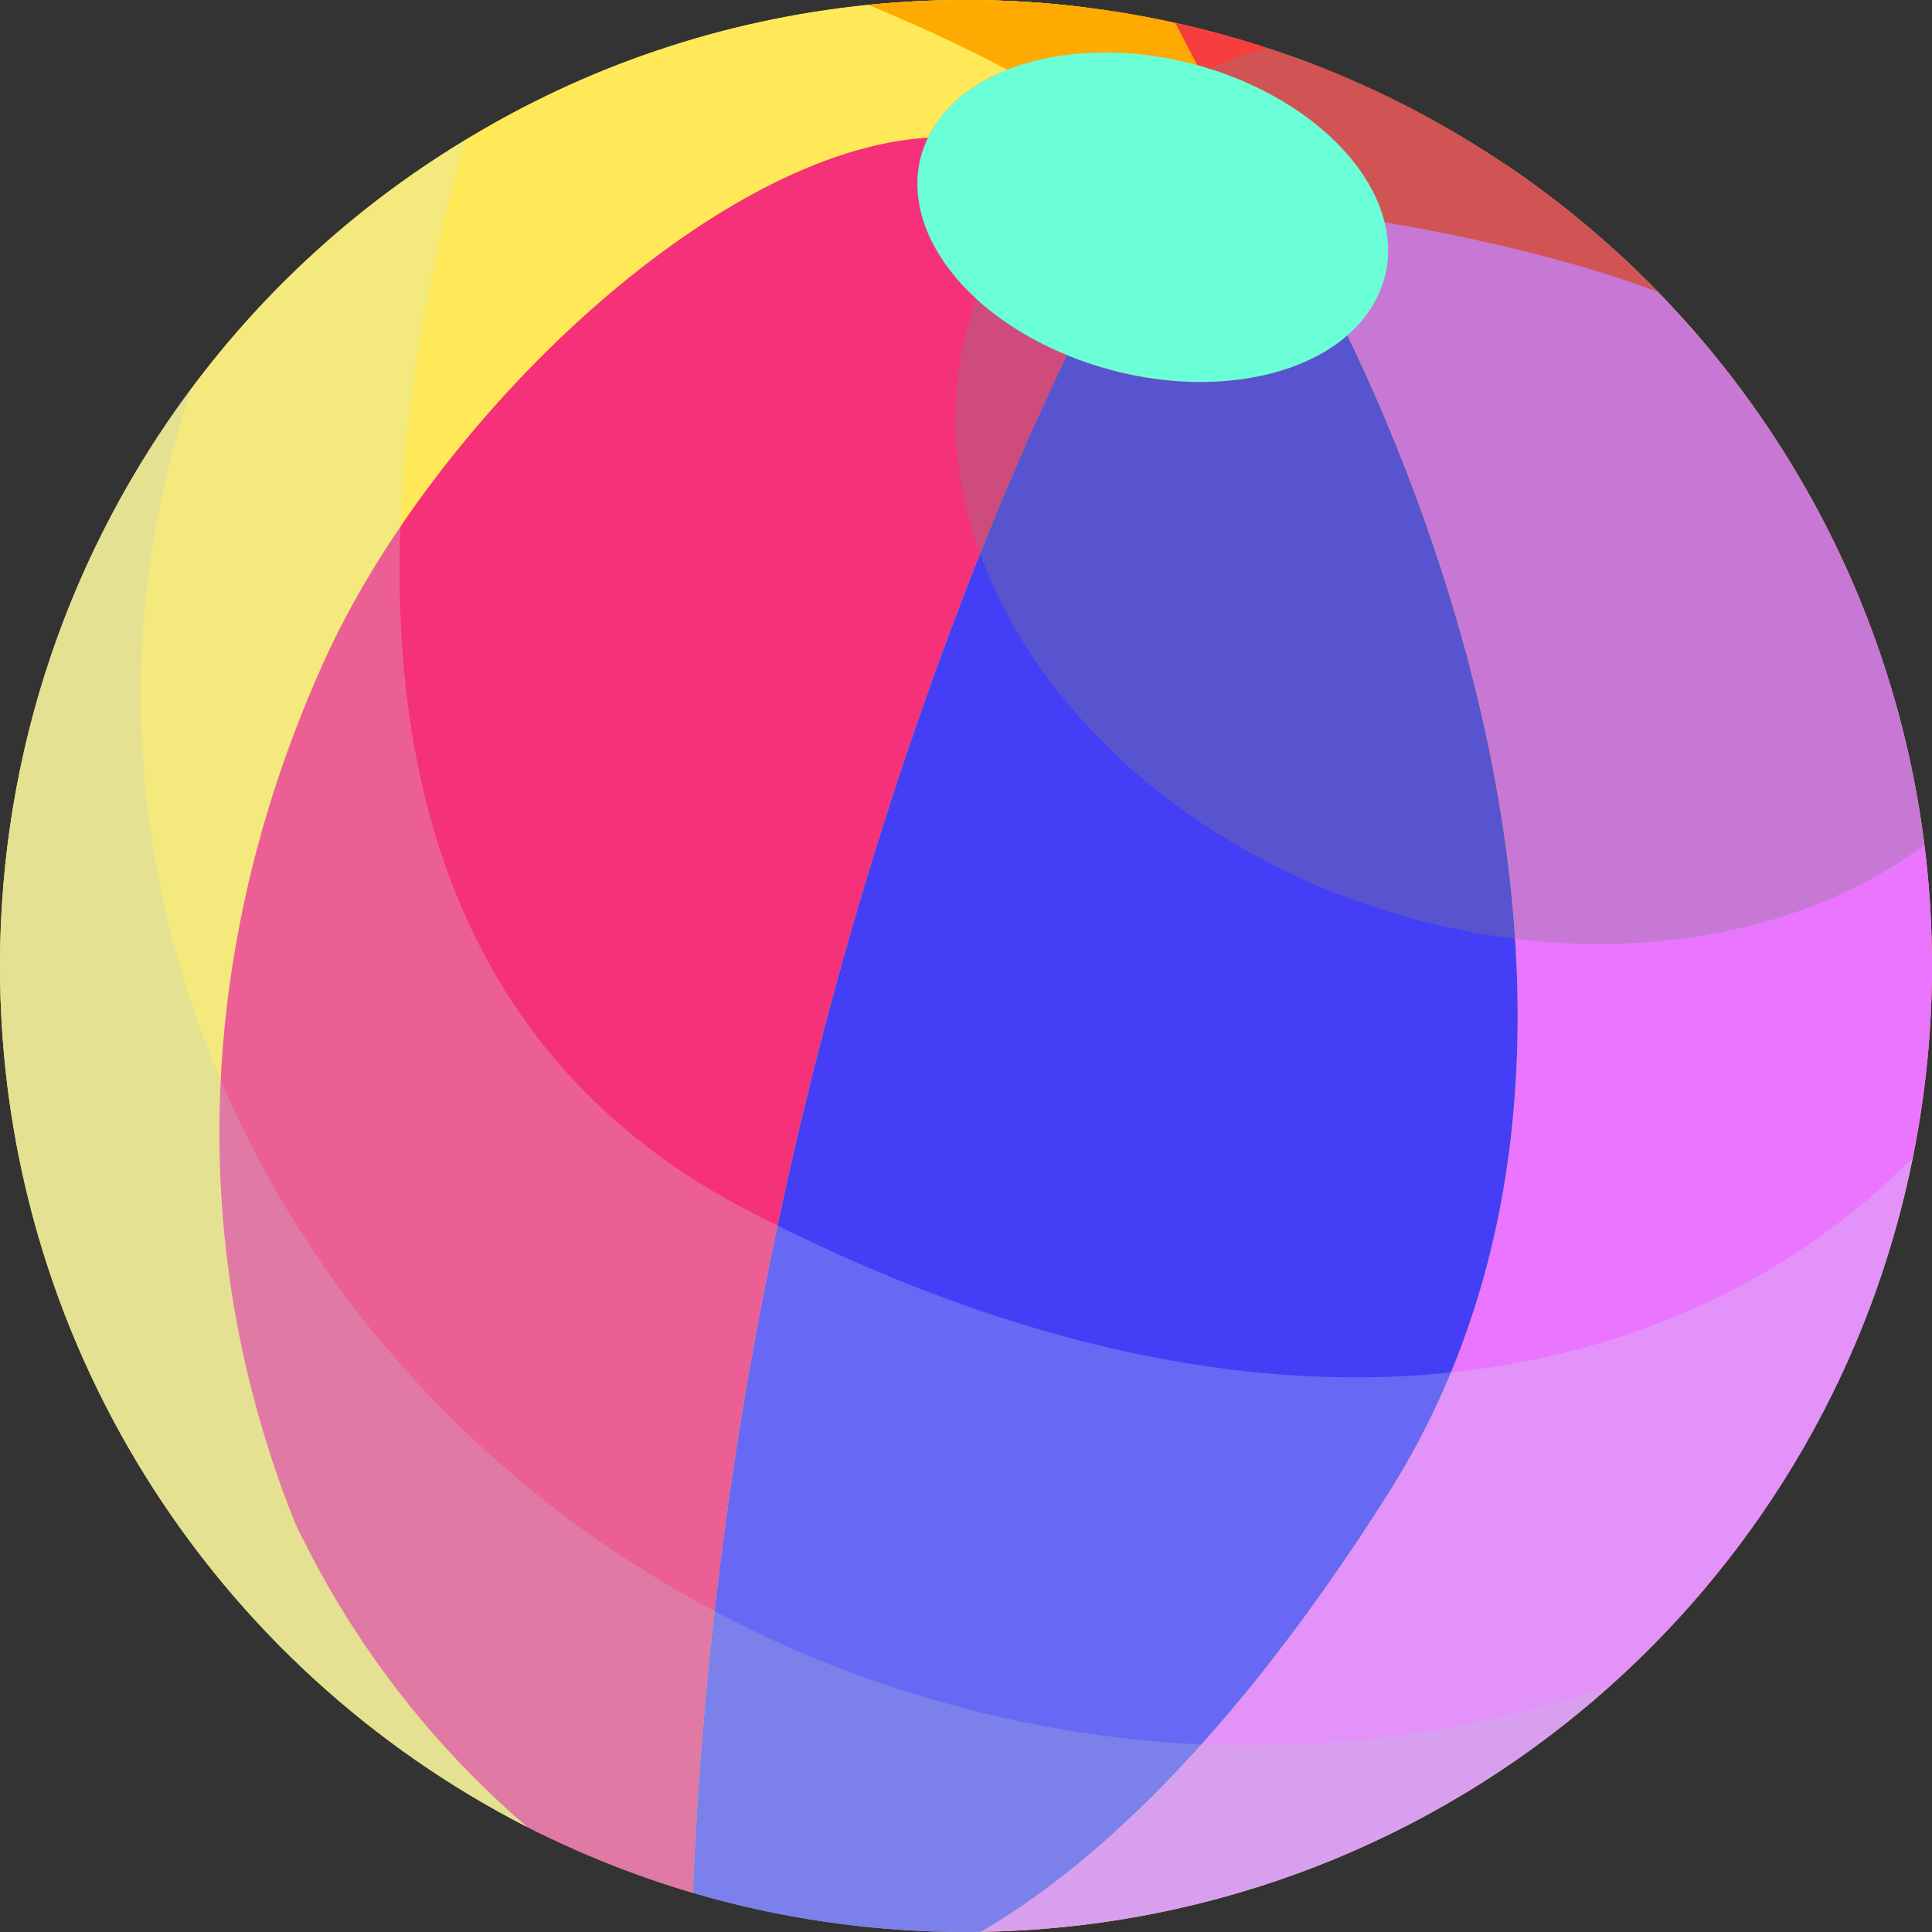 <svg width="42" height="42" viewBox="0 0 42 42" fill="none" xmlns="http://www.w3.org/2000/svg">
<rect x="0" y="0" width="42" height="42" fill="#333333" stroke="none"/>
<circle cx="21" cy="21" r="21" fill="#F7D600"/>
<path d="M23.872 1.145C23.688 1.145 23.51 1.158 23.333 1.178C23.293 1.184 23.254 1.184 23.221 1.191C22.925 1.224 22.642 1.283 22.372 1.362C22.365 1.362 22.365 1.369 22.359 1.369C22.352 1.362 22.346 1.369 22.339 1.375C22.319 1.382 22.299 1.388 22.28 1.395C22.253 1.395 22.227 1.408 22.201 1.408C22.188 1.415 22.181 1.415 22.174 1.421C22.161 1.428 22.155 1.428 22.148 1.434C22.135 1.434 22.115 1.448 22.102 1.454H22.096C22.096 1.454 22.069 1.454 22.063 1.461C22.049 1.461 22.043 1.461 22.03 1.467C22.017 1.474 22.003 1.474 21.997 1.48C21.984 1.487 21.971 1.487 21.957 1.5C21.938 1.5 21.918 1.507 21.898 1.52C21.26 1.77 20.74 2.145 20.404 2.619C20.358 2.671 20.319 2.731 20.286 2.79C20.247 2.856 20.207 2.921 20.174 2.994C15.555 3.257 9.436 9.087 7.041 14.384C4.632 19.7 4.435 28.603 6.396 33.058C6.455 33.189 6.514 33.321 6.58 33.446C8.001 36.302 9.857 38.341 11.469 39.723C4.665 36.249 0 29.175 0 21.003C0 16.285 1.553 11.936 4.172 8.429C5.784 6.271 7.804 4.435 10.113 3.047C12.713 1.454 15.687 0.428 18.871 0.105H18.878C19.582 0.033 20.286 0 21.003 0C21.885 0 22.754 0.053 23.602 0.164C23.741 0.5 23.826 0.836 23.872 1.145Z" fill="#FFE959"/>
<path d="M22.03 1.467C22.03 1.467 22.05 1.46 22.063 1.46C22.05 1.46 22.043 1.467 22.03 1.474C22.004 1.474 21.977 1.487 21.957 1.5C21.971 1.487 21.984 1.487 21.997 1.48C22.004 1.48 22.017 1.48 22.03 1.467Z" fill="#EBF73E"/>
<path d="M22.102 1.454C22.102 1.454 22.076 1.461 22.063 1.461C22.069 1.454 22.082 1.448 22.096 1.448H22.102V1.454Z" fill="#EBF73E"/>
<path d="M42 21.003C42 22.424 41.855 23.812 41.585 25.155C40.684 29.682 38.322 33.682 35.012 36.643C31.492 39.795 26.905 41.776 21.859 41.98H21.852C21.674 41.986 21.503 41.993 21.326 41.993C23.583 40.683 26.682 37.986 30.176 32.472C36.058 23.174 31.202 11.238 29.288 7.284C29.248 7.323 29.209 7.356 29.169 7.389C29.077 7.461 28.985 7.527 28.88 7.593C28.84 7.619 28.8 7.646 28.755 7.665C28.662 7.724 28.564 7.771 28.458 7.817C28.406 7.85 28.346 7.876 28.287 7.896C27.998 8.014 27.682 8.106 27.346 8.179L23.477 3.217L22.372 1.796L22.365 1.789L22.102 1.454H22.096C22.096 1.454 22.128 1.434 22.148 1.434C22.155 1.427 22.161 1.427 22.174 1.421C22.207 1.414 22.24 1.401 22.28 1.395C22.299 1.388 22.319 1.381 22.339 1.375C22.346 1.368 22.352 1.362 22.359 1.368C22.359 1.368 22.359 1.362 22.372 1.362C22.642 1.283 22.925 1.224 23.221 1.191C23.254 1.184 23.293 1.184 23.333 1.177C23.51 1.158 23.688 1.151 23.872 1.145C24.524 1.125 25.221 1.204 25.925 1.388C25.958 1.395 25.997 1.408 26.03 1.421C26.07 1.427 26.103 1.434 26.136 1.454C26.182 1.46 26.234 1.474 26.28 1.493C26.333 1.506 26.392 1.526 26.445 1.546C26.787 1.658 27.11 1.796 27.412 1.947C27.55 2.013 27.682 2.079 27.807 2.158C27.873 2.191 27.939 2.23 28.004 2.276C28.096 2.329 28.182 2.388 28.268 2.447C28.471 2.586 28.656 2.737 28.833 2.895C28.886 2.934 28.932 2.98 28.985 3.033L29.044 3.092C29.13 3.171 29.209 3.263 29.288 3.349C30.077 3.401 31.327 3.487 32.762 3.599C32.762 3.599 32.775 3.599 32.775 3.605C37.651 6.922 41.066 12.232 41.836 18.371C41.947 19.233 42 20.114 42 21.003Z" fill="#EA75FF"/>
<path d="M32.775 3.606L32.762 3.599C31.439 2.704 30.011 1.954 28.498 1.375C28.189 1.257 27.879 1.152 27.564 1.046C26.906 0.829 26.234 0.651 25.55 0.5C24.912 0.355 24.26 0.244 23.602 0.165C23.741 0.5 23.826 0.836 23.872 1.145C24.524 1.125 25.221 1.204 25.925 1.388C25.958 1.395 25.997 1.408 26.03 1.421C26.116 1.441 26.195 1.467 26.274 1.5C26.333 1.513 26.386 1.527 26.445 1.546C26.498 1.56 26.55 1.579 26.603 1.606C26.741 1.652 26.879 1.704 27.011 1.757C27.037 1.77 27.064 1.783 27.09 1.79L26.07 2.092C26.07 2.092 29.176 3.744 29.399 4.724C29.399 4.724 33.045 5.218 36.032 6.343C35.045 5.323 33.953 4.409 32.775 3.606Z" fill="#F73E3E"/>
<path d="M27.346 8.179C26.945 8.265 26.517 8.304 26.07 8.304C25.912 8.304 25.748 8.297 25.583 8.284C25.471 8.278 25.359 8.265 25.241 8.251C25.175 8.245 25.109 8.238 25.044 8.225C24.997 8.225 24.945 8.212 24.892 8.199C24.78 8.179 24.662 8.159 24.544 8.133C24.425 8.113 24.313 8.087 24.195 8.054C23.846 7.962 23.51 7.85 23.195 7.718C22.76 8.62 22.082 10.087 21.306 12.035C19.918 15.516 18.194 20.543 16.904 26.642C16.345 29.255 15.871 32.064 15.536 35.025C15.312 36.999 15.147 39.046 15.062 41.151C13.812 40.783 12.614 40.302 11.469 39.723C9.857 38.342 8.001 36.302 6.58 33.446C6.514 33.321 6.449 33.189 6.396 33.058C3.724 26.353 4.632 19.701 7.041 14.384C9.436 9.087 15.555 3.257 20.174 2.994C20.207 2.922 20.247 2.856 20.286 2.79C20.319 2.731 20.359 2.672 20.405 2.619C20.74 2.145 21.26 1.77 21.898 1.52C21.918 1.507 21.938 1.5 21.957 1.5C21.971 1.487 21.984 1.487 21.997 1.481C22.004 1.481 22.017 1.481 22.03 1.467C22.043 1.461 22.05 1.461 22.063 1.461C22.069 1.454 22.082 1.448 22.096 1.448H22.102L22.366 1.79C22.366 1.79 22.372 1.79 22.372 1.796L23.477 3.218L27.346 8.179Z" fill="#F53179"/>
<path d="M30.176 32.472C26.682 37.986 23.583 40.684 21.326 41.993C21.22 42 21.108 42 21.003 42C18.937 42 16.943 41.704 15.062 41.151C15.147 39.046 15.312 36.999 15.535 35.025C15.871 32.064 16.345 29.255 16.904 26.642C18.194 20.543 19.918 15.516 21.306 12.035C22.082 10.087 22.76 8.62 23.194 7.718C23.51 7.85 23.846 7.962 24.195 8.054C24.352 8.1 24.517 8.133 24.675 8.166H24.695C24.813 8.192 24.931 8.212 25.043 8.225C25.109 8.238 25.175 8.245 25.241 8.251C25.359 8.265 25.471 8.278 25.583 8.284C25.747 8.297 25.912 8.304 26.07 8.304C26.517 8.304 26.945 8.265 27.346 8.179C27.517 8.146 27.675 8.107 27.833 8.061C27.991 8.015 28.142 7.962 28.287 7.896C28.346 7.876 28.406 7.85 28.458 7.817C28.564 7.771 28.662 7.725 28.755 7.666C28.8 7.646 28.84 7.62 28.88 7.593C28.985 7.528 29.077 7.462 29.169 7.389C29.209 7.357 29.248 7.324 29.287 7.284C31.202 11.239 36.058 23.175 30.176 32.472Z" fill="#443EF7"/>
<path d="M27.03 3.336C27.03 3.336 24.096 4.027 23.602 2.849C23.444 2.467 22.753 1.994 21.898 1.52C20.938 0.994 19.76 0.474 18.878 0.105C19.582 0.033 20.286 0 21.003 0C21.885 0 22.753 0.053 23.602 0.164C24.26 0.243 24.912 0.355 25.55 0.5L26.03 1.421L27.03 3.336Z" fill="#FFAA00"/>
<g style="mix-blend-mode:multiply" opacity="0.25">
<path d="M41.586 25.155C40.684 29.682 38.322 33.683 35.012 36.644C31.492 39.795 26.905 41.776 21.859 41.98H21.852C21.569 41.993 21.286 42 21.003 42C18.937 42 16.943 41.704 15.062 41.151C13.811 40.782 12.614 40.302 11.469 39.723C4.665 36.249 0 29.175 0 21.003C0 16.285 1.553 11.936 4.172 8.429C5.784 6.271 7.804 4.435 10.113 3.046C9.666 4.645 9.258 6.428 8.995 8.284C8.06 14.903 8.929 22.503 16.239 26.306C16.463 26.425 16.687 26.537 16.904 26.642C25.083 30.715 31.808 30.616 36.657 28.517C38.618 27.675 40.27 26.504 41.586 25.155Z" fill="#D1E8E8"/>
</g>
<g style="mix-blend-mode:multiply" opacity="0.25">
<path d="M35.012 36.644C31.492 39.795 26.905 41.776 21.859 41.98H21.852C21.569 41.993 21.286 42 21.003 42C18.937 42 16.943 41.703 15.062 41.151C13.811 40.782 12.614 40.302 11.469 39.723C4.665 36.249 0 29.175 0 21.003C0 16.285 1.553 11.936 4.172 8.429C4.132 8.547 4.093 8.672 4.053 8.791C2.796 12.693 2.77 16.713 3.764 20.477C4.942 24.925 7.541 29.011 11.219 32.117C12.522 33.215 13.969 34.196 15.535 35.025C16.812 35.703 18.167 36.282 19.589 36.736C21.918 37.486 24.273 37.88 26.576 37.94C27.274 37.959 27.978 37.946 28.669 37.9C29.261 37.861 29.853 37.808 30.432 37.729H30.439C31.005 37.65 31.571 37.558 32.123 37.44C33.11 37.236 34.071 36.966 35.012 36.644Z" fill="#BAC6CF"/>
</g>
<g style="mix-blend-mode:screen" opacity="0.33">
<path d="M41.836 18.371C40.743 19.181 39.44 19.779 38.006 20.135C37.71 20.207 37.407 20.273 37.098 20.326C34.9 20.701 32.446 20.549 30.005 19.76C28.116 19.154 26.438 18.233 25.056 17.108C24.556 16.707 24.096 16.272 23.675 15.818C22.602 14.674 21.793 13.384 21.306 12.035C21.003 11.193 20.819 10.331 20.779 9.469C20.74 8.613 20.839 7.751 21.089 6.916C21.102 6.85 21.122 6.784 21.141 6.725C21.168 6.646 21.194 6.567 21.22 6.495C21.674 5.211 22.457 4.106 23.477 3.218C23.556 3.145 23.629 3.08 23.708 3.02C24.234 2.586 24.813 2.204 25.438 1.882C25.655 1.77 25.879 1.665 26.103 1.566C26.162 1.54 26.215 1.514 26.274 1.5H26.28C26.688 1.316 27.116 1.171 27.564 1.046C27.879 1.152 28.189 1.257 28.498 1.375C30.011 1.954 31.439 2.705 32.762 3.599C32.762 3.599 32.775 3.599 32.775 3.606C33.953 4.409 35.045 5.323 36.032 6.343C39.144 9.535 41.25 13.713 41.836 18.371Z" fill="#808080"/>
</g>
<path d="M30.103 6.027C30.09 6.08 30.07 6.132 30.051 6.185C29.465 7.922 26.899 8.758 24.195 8.053C23.846 7.961 23.51 7.85 23.194 7.718C20.977 6.816 19.602 5.027 20.016 3.415C20.056 3.27 20.108 3.125 20.174 2.994C20.714 1.862 22.148 1.177 23.872 1.145C24.523 1.125 25.221 1.204 25.925 1.388C27.346 1.763 28.531 2.48 29.287 3.349C30.005 4.171 30.334 5.125 30.103 6.027Z" fill="#6BFFD8"/>
</svg>
